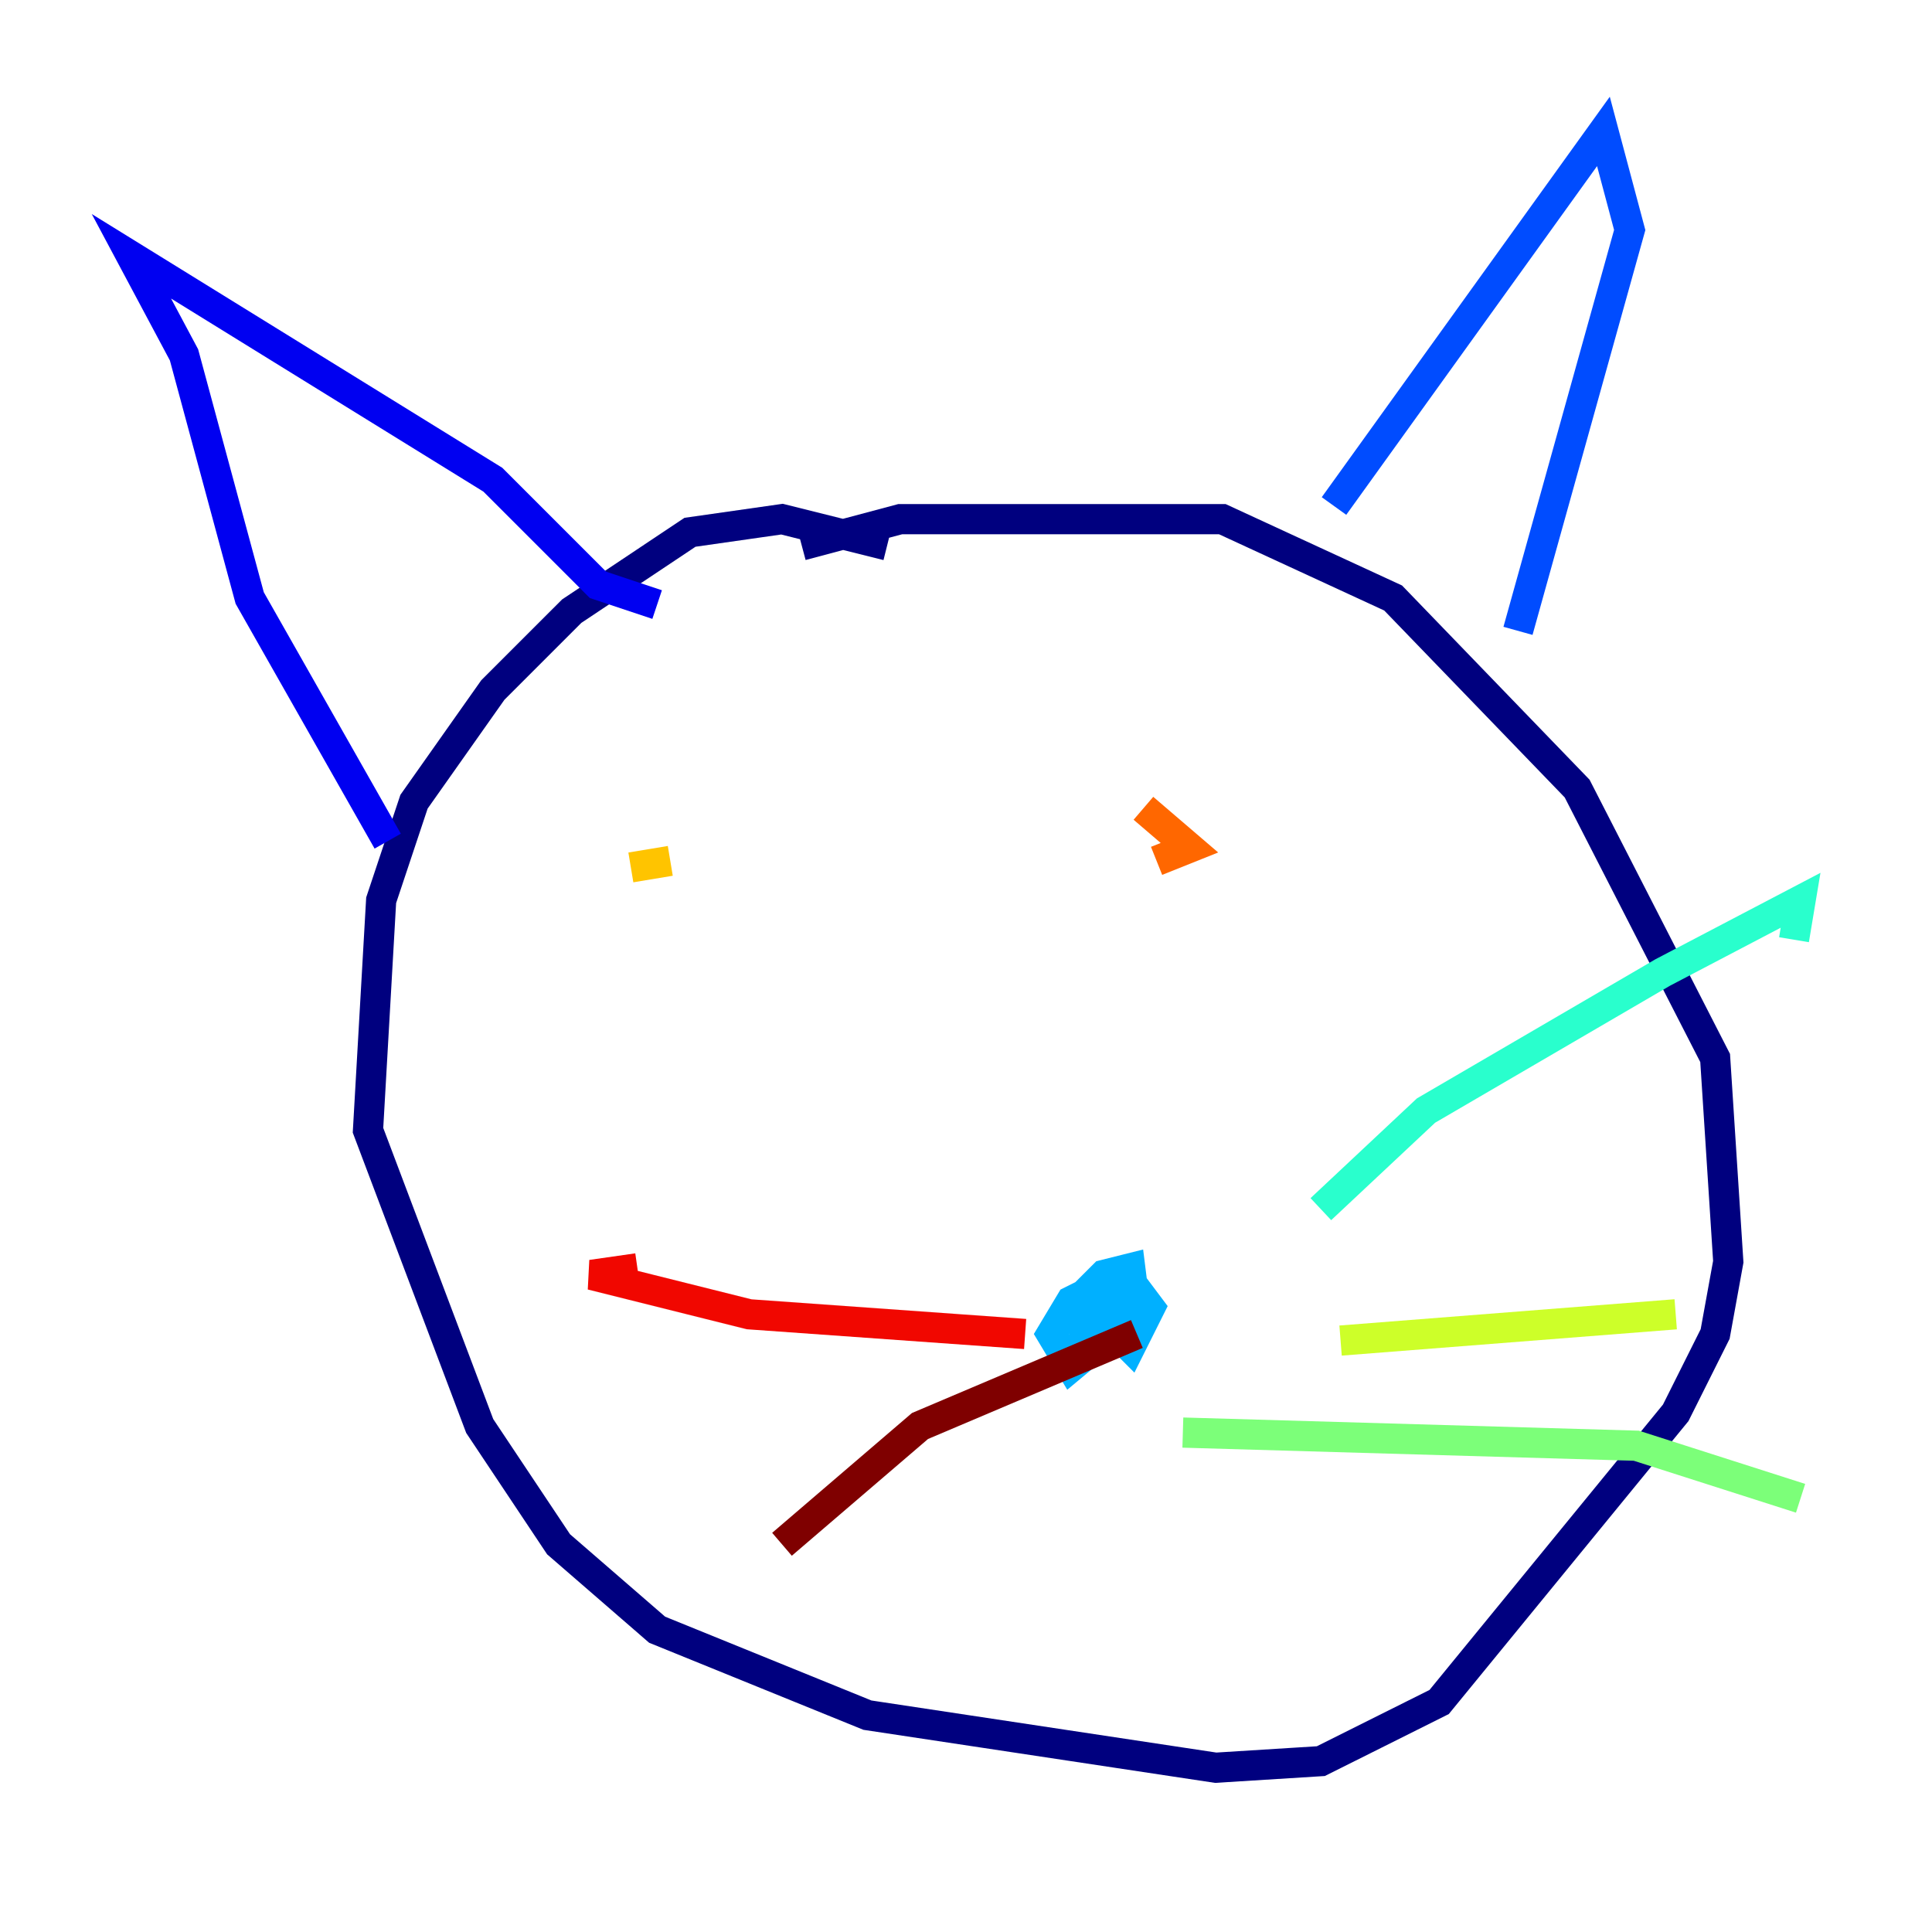 <?xml version="1.0" encoding="utf-8" ?>
<svg baseProfile="tiny" height="128" version="1.2" viewBox="0,0,128,128" width="128" xmlns="http://www.w3.org/2000/svg" xmlns:ev="http://www.w3.org/2001/xml-events" xmlns:xlink="http://www.w3.org/1999/xlink"><defs /><polyline fill="none" points="58.776,36.136 51.809,34.395 45.714,35.265 37.878,40.49 32.653,45.714 27.429,53.116 25.252,59.646 24.381,74.884 31.782,94.476 37.007,102.313 43.537,107.973 57.469,113.633 80.544,117.116 87.51,116.68 95.347,112.762 111.02,93.605 113.633,88.381 114.503,83.592 113.633,70.095 104.49,52.245 92.299,39.619 80.98,34.395 59.646,34.395 53.116,36.136" stroke="#00007f" stroke-width="2" /><polyline fill="none" points="25.687,55.728 16.544,39.619 12.191,23.51 8.707,16.98 32.653,31.782 39.619,38.748 43.537,40.054" stroke="#0000f1" stroke-width="2" /><polyline fill="none" points="88.381,33.524 106.231,8.707 107.973,15.238 100.571,41.796" stroke="#004cff" stroke-width="2" /><polyline fill="none" points="71.401,89.687 73.578,88.381 70.966,90.558 69.66,88.381 70.966,86.204 74.449,84.463 75.32,86.204 72.272,87.51 71.401,86.204 73.143,84.463 74.884,84.027 75.32,87.51 71.837,87.946 71.837,85.769 73.143,84.898 74.884,84.898 76.191,86.639 74.884,89.252 73.578,87.946" stroke="#00b0ff" stroke-width="2" /><polyline fill="none" points="87.51,80.109 94.476,73.578 110.15,64.435 119.293,59.646 118.857,62.258" stroke="#29ffcd" stroke-width="2" /><polyline fill="none" points="78.367,94.912 108.408,95.782 119.293,99.265" stroke="#7cff79" stroke-width="2" /><polyline fill="none" points="88.816,88.816 111.02,87.075" stroke="#cdff29" stroke-width="2" /><polyline fill="none" points="44.408,57.034 41.796,57.469" stroke="#ffc400" stroke-width="2" /><polyline fill="none" points="75.755,53.551 78.803,56.163 76.626,57.034" stroke="#ff6700" stroke-width="2" /><polyline fill="none" points="67.918,88.381 49.633,87.075 39.184,84.463 42.231,84.027" stroke="#f10700" stroke-width="2" /><polyline fill="none" points="75.32,88.381 60.952,94.476 51.809,102.313" stroke="#7f0000" stroke-width="2" /></svg>